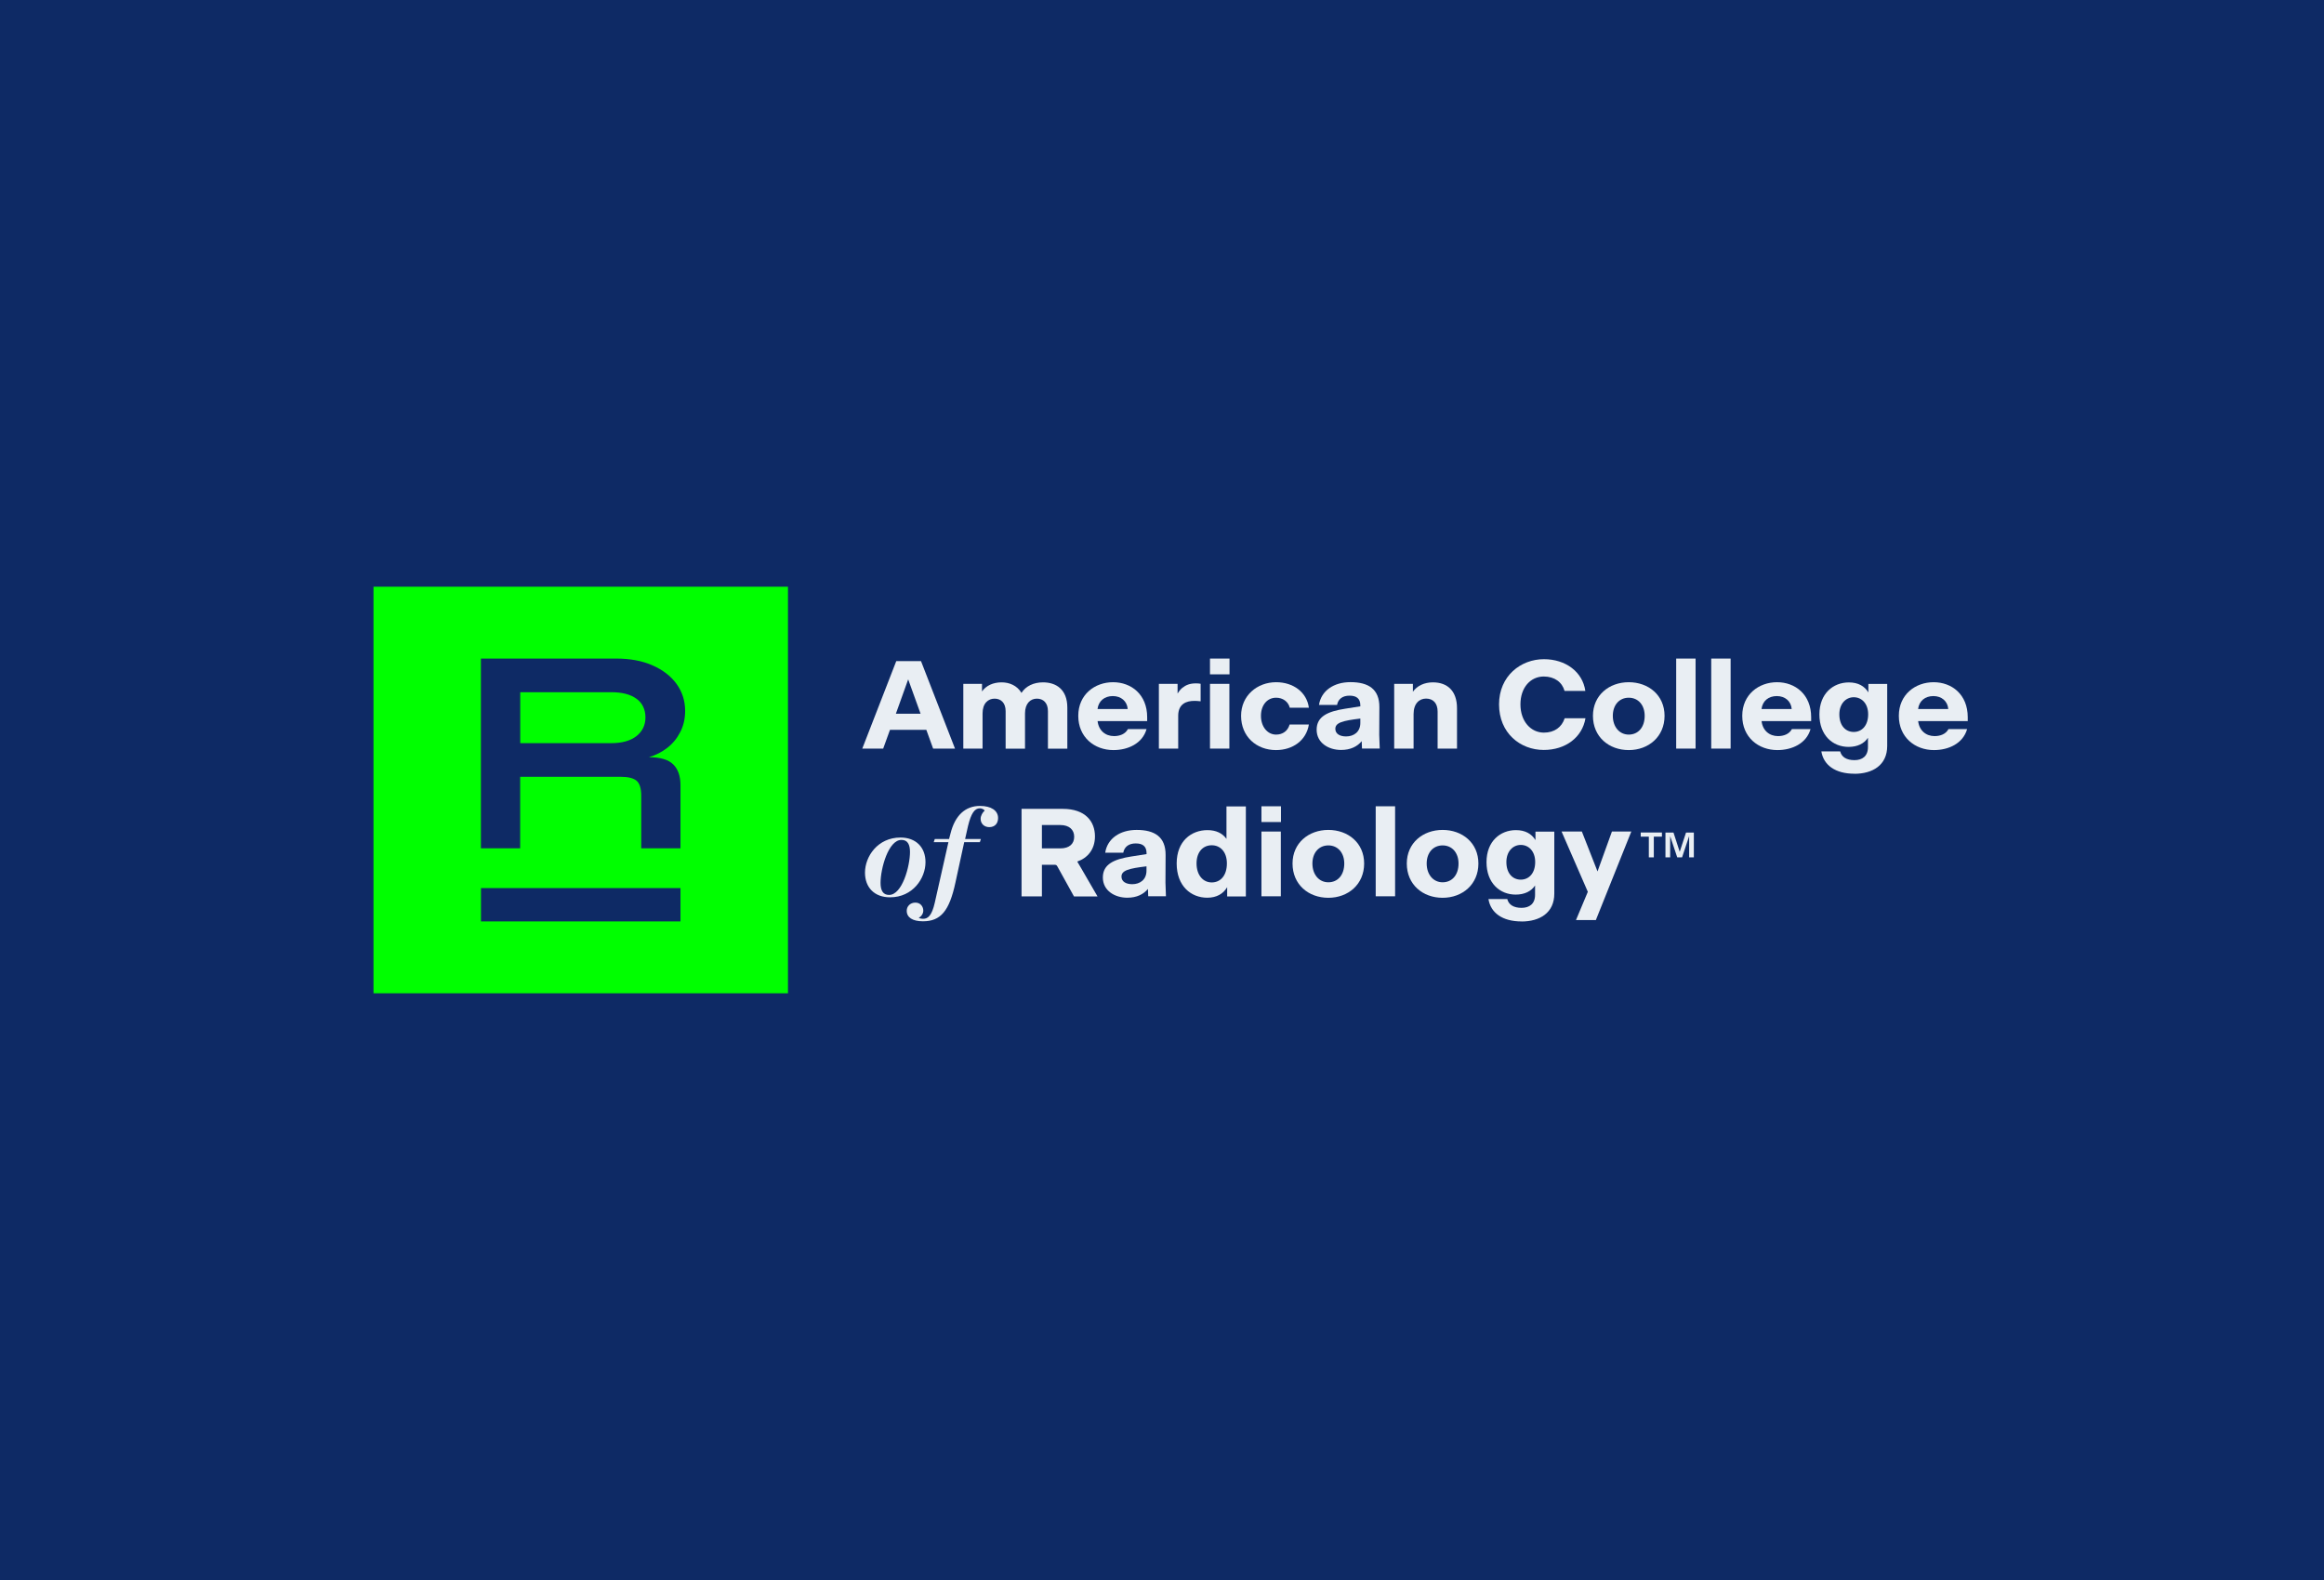 <svg width="200" height="136" viewBox="0 0 200 136" fill="none" xmlns="http://www.w3.org/2000/svg">
<rect width="200" height="136" fill="#0E2A65"/>
<rect width="200" height="136" fill="#0E2A65"/>
<path d="M54.772 60.143C54.259 59.769 53.532 59.582 52.597 59.582H44.772V63.968H52.597C53.532 63.968 54.259 63.763 54.772 63.36C55.284 62.956 55.547 62.418 55.547 61.752C55.547 61.085 55.29 60.512 54.772 60.143Z" fill="#00FF00"/>
<path d="M32.143 50.5V85.5H67.812V50.5H32.143ZM58.562 79.313H41.392V76.442H58.562V79.313ZM57.942 65.798C58.354 66.213 58.562 66.804 58.562 67.582V73.02H55.183V68.494C55.183 67.857 55.046 67.424 54.778 67.202C54.51 66.974 54.051 66.863 53.401 66.863H44.766V73.02H41.386V56.687H53.038C54.224 56.687 55.267 56.88 56.154 57.272C57.042 57.664 57.734 58.196 58.222 58.868C58.711 59.547 58.962 60.319 58.962 61.19C58.962 61.857 58.825 62.465 58.544 63.009C58.264 63.553 57.895 64.009 57.424 64.371C56.959 64.734 56.429 65.003 55.845 65.178C56.828 65.178 57.525 65.383 57.937 65.798H57.942Z" fill="#00FF00"/>
<path d="M79.725 62.822H76.59L76.006 64.436H74.206L77.132 56.904H79.26L82.186 64.436H80.303L79.719 62.822H79.725ZM79.224 61.436L78.157 58.477L77.097 61.436H79.224Z" fill="#E9EEF3"/>
<path d="M84.57 64.436H82.901V58.863H84.51V59.517C84.862 59.015 85.464 58.734 86.197 58.734C86.864 58.734 87.526 59.003 87.907 59.64C88.283 59.05 88.962 58.734 89.761 58.734C90.881 58.734 91.853 59.336 91.853 60.909V64.442H90.184V61.213C90.184 60.494 89.779 60.137 89.23 60.137C88.682 60.137 88.211 60.547 88.211 61.406V64.442H86.543V61.213C86.543 60.494 86.137 60.137 85.589 60.137C85.041 60.137 84.558 60.535 84.558 61.406V64.442L84.57 64.436Z" fill="#E9EEF3"/>
<path d="M95.822 64.564C94.177 64.564 92.794 63.453 92.794 61.617C92.794 59.781 94.219 58.722 95.786 58.722C97.353 58.722 98.724 59.775 98.724 61.734V62.067H94.457C94.546 62.874 95.125 63.36 95.87 63.36C96.352 63.36 96.835 63.196 97.067 62.757H98.671C98.319 64.003 97.067 64.564 95.822 64.564ZM94.451 61.032H97.05C96.996 60.354 96.477 59.915 95.768 59.915C95.059 59.915 94.54 60.325 94.451 61.032Z" fill="#E9EEF3"/>
<path d="M101.4 64.436H99.731V58.863H101.341V59.693C101.442 59.523 101.573 59.36 101.734 59.219C102.062 58.962 102.383 58.822 102.92 58.822C103.063 58.822 103.23 58.833 103.325 58.857V60.365C103.063 60.33 102.932 60.33 102.765 60.33C102.139 60.33 101.394 60.559 101.394 61.611V64.442L101.4 64.436Z" fill="#E9EEF3"/>
<path d="M104.13 56.687H105.81V58.044H104.13V56.687ZM104.13 58.863H105.798V64.436H104.13V58.863Z" fill="#E9EEF3"/>
<path d="M106.806 61.617C106.806 59.874 108.188 58.722 109.821 58.722C111.299 58.722 112.461 59.582 112.64 60.915H110.995C110.864 60.389 110.393 60.056 109.821 60.056C109.052 60.056 108.516 60.693 108.516 61.617C108.516 62.541 109.064 63.231 109.821 63.231C110.381 63.231 110.828 62.921 110.983 62.36H112.64C112.42 63.74 111.246 64.564 109.809 64.564C108.141 64.564 106.806 63.412 106.806 61.617Z" fill="#E9EEF3"/>
<path d="M117.187 63.798C116.812 64.249 116.234 64.553 115.411 64.553C114.339 64.553 113.308 63.95 113.308 62.81C113.308 61.67 114.261 61.237 115.763 61.003L117.068 60.798V60.722C117.068 60.12 116.728 59.88 116.138 59.88C115.548 59.88 115.161 60.161 115.066 60.675H113.51C113.695 59.459 114.78 58.716 116.216 58.716C117.754 58.716 118.719 59.307 118.707 60.88L118.695 63.248C118.695 63.43 118.707 63.752 118.737 64.43H117.211L117.187 63.792V63.798ZM115.84 63.389C116.508 63.389 117.068 63.003 117.068 62.225V61.851C115.566 62.032 114.917 62.196 114.917 62.734C114.917 63.167 115.31 63.389 115.84 63.389Z" fill="#E9EEF3"/>
<path d="M121.651 64.436H119.982V58.863H121.592V59.541C121.955 59.026 122.581 58.734 123.314 58.734C124.554 58.734 125.388 59.465 125.388 60.962V64.436H123.719V61.248C123.719 60.541 123.344 60.132 122.724 60.132C122.146 60.132 121.651 60.553 121.651 61.465V64.436Z" fill="#E9EEF3"/>
<path d="M129.005 60.635C129.005 58.172 130.889 56.74 132.867 56.74C134.733 56.74 136.199 57.828 136.431 59.471H134.643C134.435 58.716 133.779 58.231 132.855 58.231C131.735 58.231 130.847 59.155 130.847 60.629C130.847 62.102 131.747 63.061 132.867 63.061C133.767 63.061 134.405 62.599 134.655 61.822H136.443C136.169 63.477 134.721 64.553 132.855 64.553C130.829 64.553 129.005 63.102 129.005 60.623V60.635Z" fill="#E9EEF3"/>
<path d="M137.087 61.617C137.087 59.839 138.481 58.722 140.168 58.722C141.855 58.722 143.249 59.828 143.249 61.617C143.249 63.406 141.878 64.564 140.168 64.564C138.458 64.564 137.087 63.424 137.087 61.617ZM141.539 61.617C141.539 60.681 140.978 60.056 140.168 60.056C139.357 60.056 138.797 60.681 138.797 61.617C138.797 62.553 139.357 63.231 140.168 63.231C140.978 63.231 141.539 62.605 141.539 61.617Z" fill="#E9EEF3"/>
<path d="M144.25 56.687H145.919V64.436H144.25V56.687Z" fill="#E9EEF3"/>
<path d="M147.266 56.687H148.935V64.436H147.266V56.687Z" fill="#E9EEF3"/>
<path d="M152.963 64.564C151.319 64.564 149.936 63.453 149.936 61.617C149.936 59.781 151.36 58.722 152.928 58.722C154.495 58.722 155.866 59.775 155.866 61.734V62.067H151.599C151.688 62.874 152.266 63.36 153.011 63.36C153.494 63.36 153.977 63.196 154.209 62.757H155.812C155.461 64.003 154.209 64.564 152.963 64.564ZM151.593 61.032H154.191C154.138 60.354 153.619 59.915 152.91 59.915C152.201 59.915 151.682 60.325 151.593 61.032Z" fill="#E9EEF3"/>
<path d="M159.585 66.599C157.94 66.599 156.933 65.857 156.742 64.675H158.363C158.482 65.161 158.911 65.43 159.591 65.43C160.27 65.43 160.753 65.085 160.753 64.313V63.506C160.425 64.003 159.853 64.29 159.084 64.29C157.713 64.29 156.575 63.289 156.575 61.494C156.575 59.699 157.761 58.74 159.108 58.74C159.901 58.74 160.455 59.05 160.789 59.599V58.868H162.41V64.208C162.41 65.863 161.158 66.605 159.579 66.605L159.585 66.599ZM160.771 61.488C160.771 60.564 160.222 60.015 159.531 60.015C158.84 60.015 158.291 60.588 158.291 61.488C158.291 62.447 158.816 63.003 159.531 63.003C160.246 63.003 160.771 62.436 160.771 61.488Z" fill="#E9EEF3"/>
<path d="M166.438 64.564C164.793 64.564 163.411 63.453 163.411 61.617C163.411 59.781 164.835 58.722 166.403 58.722C167.97 58.722 169.341 59.775 169.341 61.734V62.067H165.074C165.163 62.874 165.741 63.36 166.486 63.36C166.969 63.36 167.451 63.196 167.684 62.757H169.287C168.935 64.003 167.684 64.564 166.438 64.564ZM165.068 61.032H167.666C167.612 60.354 167.094 59.915 166.385 59.915C165.676 59.915 165.157 60.325 165.068 61.032Z" fill="#E9EEF3"/>
<path d="M79.647 74.213C79.647 75.594 78.563 77.237 76.59 77.237C75.261 77.237 74.439 76.395 74.439 75.114C74.439 73.734 75.523 72.091 77.496 72.091C78.825 72.091 79.647 72.933 79.647 74.208V74.213ZM78.312 73.33C78.312 72.687 78.104 72.295 77.579 72.295C76.447 72.295 75.779 74.769 75.779 75.997C75.779 76.64 75.988 77.032 76.512 77.032C77.645 77.032 78.312 74.558 78.312 73.33Z" fill="#E9EEF3"/>
<path d="M82.979 72.488L82.222 75.974C81.697 78.418 80.952 79.301 79.427 79.301C78.527 79.301 78.032 78.968 78.032 78.395C78.032 78.009 78.336 77.693 78.777 77.693C79.218 77.693 79.457 78.038 79.457 78.383C79.457 78.64 79.284 78.898 79.063 78.997C79.165 79.05 79.26 79.085 79.457 79.085C79.838 79.085 80.19 78.839 80.446 77.699L81.62 72.488H80.356L80.446 72.219H81.674L81.793 71.769C82.186 70.167 83.086 69.371 84.338 69.371C85.279 69.371 85.893 69.757 85.893 70.412C85.893 70.863 85.631 71.196 85.136 71.196C84.695 71.196 84.391 70.892 84.391 70.477C84.391 70.219 84.558 69.927 84.743 69.769C84.677 69.67 84.493 69.576 84.326 69.576C83.867 69.576 83.569 70.026 83.306 71.102L83.056 72.219H84.415L84.326 72.488H82.979Z" fill="#E9EEF3"/>
<path d="M89.665 74.43V77.155H87.913V69.623H91.465C93.408 69.623 94.231 70.71 94.231 71.991C94.231 73.132 93.575 73.863 92.717 74.155V74.178C92.806 74.33 92.872 74.424 92.991 74.64L94.451 77.161H92.425L91.001 74.588C90.923 74.459 90.899 74.436 90.726 74.436H89.671L89.665 74.43ZM89.665 73.026H91.245C92.037 73.026 92.443 72.629 92.443 72.026C92.443 71.424 92.025 71.015 91.245 71.015H89.665V73.026Z" fill="#E9EEF3"/>
<path d="M98.79 76.517C98.414 76.968 97.836 77.272 97.014 77.272C95.941 77.272 94.91 76.67 94.91 75.529C94.91 74.389 95.864 73.956 97.365 73.722L98.671 73.517V73.442C98.671 72.839 98.331 72.599 97.741 72.599C97.151 72.599 96.763 72.88 96.668 73.395H95.113C95.297 72.178 96.382 71.436 97.818 71.436C99.356 71.436 100.321 72.026 100.31 73.599L100.298 75.968C100.298 76.149 100.31 76.471 100.339 77.149H98.814L98.79 76.512V76.517ZM97.437 76.108C98.104 76.108 98.665 75.722 98.665 74.944V74.57C97.163 74.751 96.513 74.915 96.513 75.453C96.513 75.886 96.906 76.108 97.437 76.108Z" fill="#E9EEF3"/>
<path d="M105.608 76.365C105.268 76.944 104.684 77.272 103.897 77.272C102.485 77.272 101.263 76.26 101.263 74.325C101.263 72.389 102.527 71.453 103.915 71.453C104.648 71.453 105.208 71.722 105.548 72.208V69.412H107.217V77.161H105.608V76.365ZM105.584 74.319C105.584 73.33 105.024 72.757 104.279 72.757C103.534 72.757 102.973 73.325 102.973 74.319C102.973 75.313 103.522 75.956 104.279 75.956C105.036 75.956 105.584 75.365 105.584 74.319Z" fill="#E9EEF3"/>
<path d="M108.558 69.401H110.238V70.757H108.558V69.401ZM108.558 71.576H110.226V77.149H108.558V71.576Z" fill="#E9EEF3"/>
<path d="M111.234 74.33C111.234 72.553 112.628 71.436 114.315 71.436C116.001 71.436 117.396 72.541 117.396 74.33C117.396 76.12 116.025 77.278 114.315 77.278C112.604 77.278 111.234 76.137 111.234 74.33ZM115.686 74.33C115.686 73.395 115.125 72.769 114.315 72.769C113.504 72.769 112.944 73.395 112.944 74.33C112.944 75.266 113.504 75.944 114.315 75.944C115.125 75.944 115.686 75.319 115.686 74.33Z" fill="#E9EEF3"/>
<path d="M118.391 69.401H120.06V77.149H118.391V69.401Z" fill="#E9EEF3"/>
<path d="M121.067 74.33C121.067 72.553 122.462 71.436 124.148 71.436C125.835 71.436 127.229 72.541 127.229 74.33C127.229 76.12 125.859 77.278 124.148 77.278C122.438 77.278 121.067 76.137 121.067 74.33ZM125.519 74.33C125.519 73.395 124.959 72.769 124.148 72.769C123.338 72.769 122.778 73.395 122.778 74.33C122.778 75.266 123.338 75.944 124.148 75.944C124.959 75.944 125.519 75.319 125.519 74.33Z" fill="#E9EEF3"/>
<path d="M130.936 79.313C129.292 79.313 128.284 78.57 128.094 77.389H129.715C129.834 77.874 130.263 78.143 130.942 78.143C131.622 78.143 132.105 77.798 132.105 77.026V76.219C131.777 76.716 131.205 77.003 130.436 77.003C129.065 77.003 127.927 76.003 127.927 74.208C127.927 72.412 129.113 71.453 130.46 71.453C131.246 71.453 131.807 71.763 132.14 72.313V71.582H133.761V76.921C133.761 78.576 132.51 79.319 130.93 79.319L130.936 79.313ZM132.116 74.202C132.116 73.278 131.568 72.728 130.877 72.728C130.185 72.728 129.637 73.301 129.637 74.202C129.637 75.161 130.162 75.716 130.877 75.716C131.592 75.716 132.116 75.149 132.116 74.202Z" fill="#E9EEF3"/>
<path d="M137.337 79.196H135.627L136.646 76.763L134.387 71.576H136.133L137.48 75.009L138.72 71.576H140.388L137.337 79.196Z" fill="#E9EEF3"/>
<path d="M141.896 72.015H141.199V71.658H143.023V72.015H142.325V73.798H141.896V72.015Z" fill="#E9EEF3"/>
<path d="M143.732 71.991V73.798H143.327V71.664H144.018L144.554 73.319L145.097 71.664H145.77V73.798H145.365V71.968L144.757 73.798H144.34L143.738 71.991H143.732Z" fill="#E9EEF3"/>
</svg>
